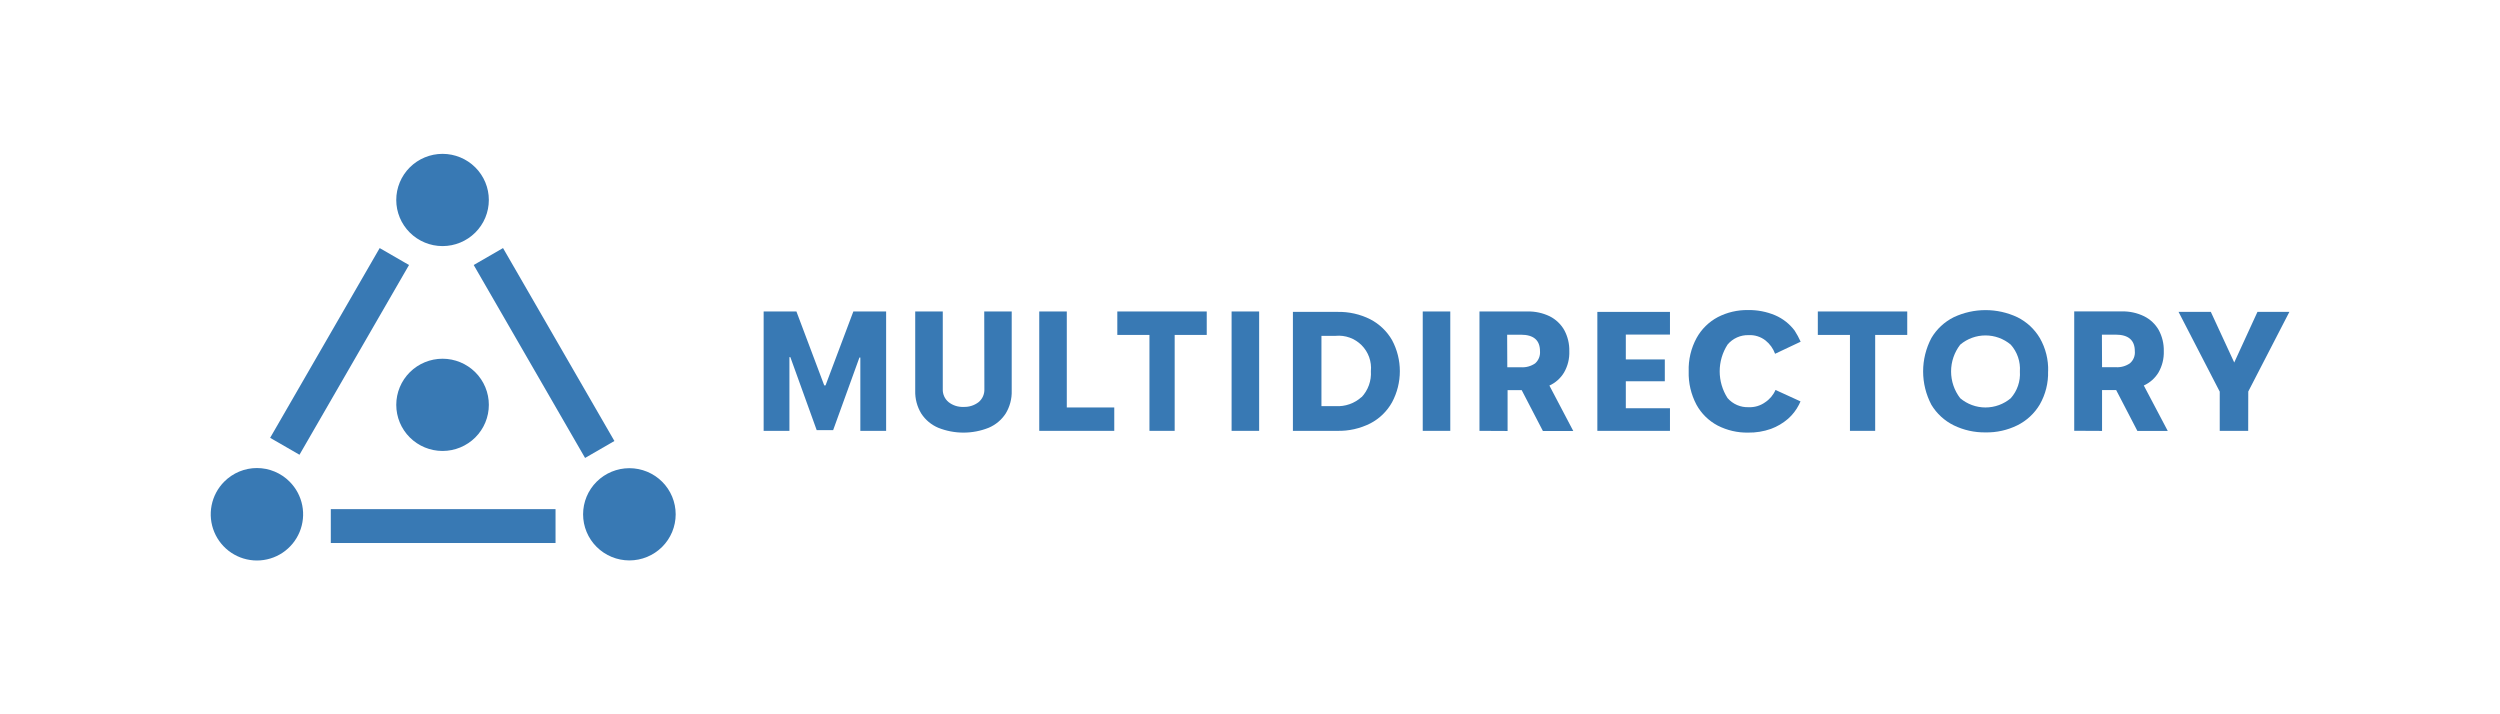 <svg width="273" height="78" viewBox="0 0 273 78" fill="none" xmlns="http://www.w3.org/2000/svg">
<path d="M193.839 38.633C193.631 38.059 193.268 37.554 192.79 37.175C192.269 36.77 191.621 36.565 190.962 36.597C190.523 36.582 190.086 36.667 189.685 36.846C189.284 37.025 188.929 37.293 188.648 37.63C188.088 38.501 187.79 39.515 187.79 40.55C187.79 41.585 188.088 42.599 188.648 43.469C188.934 43.799 189.29 44.059 189.691 44.231C190.092 44.404 190.526 44.483 190.962 44.465C191.601 44.492 192.231 44.304 192.751 43.932C193.252 43.602 193.646 43.133 193.885 42.583L196.616 43.832C196.616 43.832 196.508 44.071 196.446 44.195C196.148 44.78 195.743 45.303 195.25 45.737C194.701 46.211 194.072 46.582 193.391 46.833C192.589 47.117 191.743 47.255 190.892 47.241C189.738 47.261 188.596 46.996 187.568 46.47C186.591 45.954 185.786 45.163 185.254 44.195C184.66 43.075 184.367 41.821 184.405 40.554C184.363 39.282 184.661 38.023 185.269 36.905C185.804 35.939 186.608 35.148 187.583 34.63C188.601 34.105 189.732 33.84 190.877 33.858C191.896 33.839 192.907 34.033 193.847 34.429C194.69 34.792 195.424 35.369 195.975 36.103C196.224 36.49 196.443 36.895 196.631 37.314L193.839 38.633Z" fill="#3879B4"/>
<path d="M223.65 40.531C223.69 41.808 223.375 43.071 222.739 44.179C222.158 45.156 221.306 45.943 220.287 46.447C219.21 46.977 218.023 47.242 216.823 47.218C215.622 47.237 214.433 46.973 213.352 46.447C212.339 45.949 211.49 45.169 210.907 44.202C210.315 43.079 210.005 41.828 210.005 40.558C210.005 39.288 210.315 38.037 210.907 36.913C211.485 35.935 212.335 35.144 213.352 34.638C214.438 34.128 215.623 33.864 216.823 33.864C218.023 33.864 219.208 34.128 220.294 34.638C221.314 35.144 222.166 35.934 222.747 36.913C223.385 38.02 223.7 39.284 223.657 40.562M220.572 40.562C220.609 40.033 220.54 39.502 220.369 38.999C220.199 38.497 219.929 38.035 219.577 37.638C218.804 36.986 217.826 36.629 216.815 36.629C215.805 36.629 214.826 36.986 214.054 37.638C213.409 38.476 213.058 39.504 213.058 40.562C213.058 41.619 213.409 42.647 214.054 43.485C214.826 44.137 215.805 44.495 216.815 44.495C217.826 44.495 218.804 44.137 219.577 43.485C219.928 43.088 220.197 42.625 220.368 42.123C220.539 41.621 220.608 41.09 220.572 40.562Z" fill="#3879B4"/>
<path d="M161.558 47.048V34.012H166.787C167.63 33.992 168.465 34.172 169.225 34.537C169.891 34.871 170.444 35.394 170.814 36.041C171.198 36.751 171.389 37.548 171.369 38.355C171.399 39.165 171.202 39.966 170.798 40.669C170.423 41.3 169.863 41.801 169.194 42.104L171.801 47.063H168.484L166.17 42.605H164.628V47.063L161.558 47.048ZM164.597 40.106H166.093C166.64 40.141 167.184 39.992 167.636 39.682C167.822 39.517 167.966 39.312 168.059 39.081C168.151 38.851 168.189 38.602 168.168 38.355C168.168 37.152 167.474 36.55 166.078 36.55H164.581L164.597 40.106Z" fill="#3879B4"/>
<path d="M226.505 47.041V34.005H231.696C232.542 33.984 233.381 34.166 234.141 34.537C234.807 34.869 235.36 35.389 235.73 36.034C236.114 36.743 236.305 37.541 236.286 38.348C236.312 39.157 236.114 39.958 235.715 40.662C235.337 41.294 234.774 41.794 234.103 42.097L236.718 47.056H233.401L231.087 42.598H229.544V47.056L226.505 47.041ZM229.544 40.099H231.04C231.588 40.135 232.131 39.986 232.583 39.675C232.774 39.514 232.922 39.309 233.016 39.078C233.11 38.847 233.147 38.596 233.123 38.348C233.123 37.145 232.421 36.543 231.025 36.543H229.529L229.544 40.099Z" fill="#3879B4"/>
<path d="M83.39 34.013H86.969L90.008 42.089H90.147L93.186 34.013H96.765V47.048H93.949V39.042H93.849L90.98 46.971H89.183L86.305 38.996H86.205V47.048H83.39V34.013Z" fill="#3879B4"/>
<path d="M107.479 34.013H110.479V42.66C110.506 43.542 110.275 44.413 109.816 45.166C109.367 45.852 108.726 46.388 107.972 46.709C106.2 47.419 104.222 47.419 102.449 46.709C101.696 46.388 101.054 45.852 100.606 45.166C100.146 44.413 99.916 43.542 99.942 42.66V34.013H102.951V42.498C102.94 42.766 102.992 43.032 103.102 43.277C103.212 43.522 103.376 43.738 103.583 43.909C104.048 44.275 104.628 44.461 105.219 44.434C105.813 44.459 106.398 44.273 106.869 43.909C107.074 43.737 107.237 43.52 107.345 43.276C107.453 43.031 107.504 42.765 107.494 42.498L107.479 34.013Z" fill="#3879B4"/>
<path d="M113.486 47.048V34.013H116.494V44.495H121.678V47.048H113.486Z" fill="#3879B4"/>
<path d="M158.371 34.013H155.363V47.048H158.371V34.013Z" fill="#3879B4"/>
<path d="M149.64 34.869C148.526 34.309 147.292 34.03 146.045 34.059H141.186V47.049H146.045C147.289 47.076 148.52 46.798 149.632 46.239C150.637 45.718 151.466 44.914 152.015 43.925C152.572 42.882 152.864 41.717 152.864 40.535C152.864 39.352 152.572 38.188 152.015 37.145C151.457 36.175 150.633 35.385 149.64 34.869ZM148.683 43.354C148.301 43.701 147.853 43.969 147.365 44.139C146.877 44.31 146.36 44.382 145.845 44.349H144.302V36.674H145.845C146.364 36.624 146.887 36.689 147.378 36.865C147.869 37.041 148.314 37.324 148.683 37.692C149.052 38.061 149.334 38.507 149.51 38.997C149.686 39.488 149.752 40.012 149.701 40.531C149.735 41.05 149.662 41.57 149.487 42.059C149.311 42.549 149.038 42.997 148.683 43.377V43.354Z" fill="#3879B4"/>
<path d="M182.36 36.535V34.059H174.431V47.049H182.36V44.58H177.539V41.634H181.797V39.25H177.539V36.535H182.36Z" fill="#3879B4"/>
<path d="M246.514 34.059L243.976 39.59L243.945 39.513L241.423 34.059H237.898L242.395 42.768V47.049H245.503L245.511 42.752L250 34.059H246.514Z" fill="#3879B4"/>
<path d="M137.498 34.013H134.49V47.048H137.498V34.013Z" fill="#3879B4"/>
<path d="M122.011 36.574V34.013H131.776V36.574H128.274V47.048H125.52V36.574H122.011Z" fill="#3879B4"/>
<path d="M198.506 36.574V34.013H208.271V36.574H204.769V47.048H202.015V36.574H198.506Z" fill="#3879B4"/>
<path d="M65.154 52.602C64.685 53.069 64.312 53.623 64.058 54.234C63.804 54.845 63.674 55.5 63.674 56.162C63.674 56.823 63.804 57.478 64.058 58.089C64.312 58.7 64.685 59.255 65.154 59.722C66.103 60.667 67.389 61.198 68.729 61.198C70.069 61.198 71.354 60.667 72.304 59.722C72.773 59.255 73.145 58.7 73.399 58.089C73.653 57.478 73.784 56.823 73.784 56.162C73.784 55.5 73.653 54.845 73.399 54.234C73.145 53.623 72.773 53.069 72.304 52.602C71.354 51.657 70.069 51.126 68.729 51.126C67.389 51.126 66.103 51.657 65.154 52.602Z" fill="#3879B4"/>
<path d="M44.751 18.277C44.282 18.744 43.91 19.299 43.656 19.91C43.402 20.52 43.271 21.175 43.271 21.837C43.271 22.499 43.402 23.154 43.656 23.765C43.91 24.376 44.282 24.93 44.751 25.397C45.701 26.342 46.986 26.873 48.326 26.873C49.666 26.873 50.952 26.342 51.901 25.397C52.37 24.93 52.743 24.376 52.997 23.765C53.251 23.154 53.381 22.499 53.381 21.837C53.381 21.175 53.251 20.52 52.997 19.91C52.743 19.299 52.37 18.744 51.901 18.277C50.952 17.332 49.666 16.801 48.326 16.801C46.986 16.801 45.701 17.332 44.751 18.277Z" fill="#3879B4"/>
<path d="M44.751 40.649C44.282 41.116 43.91 41.671 43.656 42.282C43.402 42.892 43.272 43.548 43.272 44.209C43.272 44.871 43.402 45.526 43.656 46.137C43.91 46.748 44.282 47.302 44.751 47.769C45.701 48.714 46.986 49.245 48.327 49.245C49.666 49.245 50.952 48.714 51.902 47.769C52.371 47.302 52.743 46.748 52.997 46.137C53.251 45.526 53.382 44.871 53.382 44.209C53.382 43.548 53.251 42.892 52.997 42.282C52.743 41.671 52.371 41.116 51.902 40.649C50.952 39.704 49.666 39.173 48.327 39.173C46.986 39.173 45.701 39.704 44.751 40.649Z" fill="#3879B4"/>
<path d="M24.481 52.602C23.778 53.309 23.3 54.208 23.107 55.186C22.914 56.164 23.015 57.177 23.398 58.097C23.78 59.018 24.427 59.804 25.256 60.358C26.085 60.911 27.06 61.206 28.056 61.206C29.053 61.206 30.027 60.911 30.857 60.358C31.686 59.804 32.332 59.018 32.715 58.097C33.097 57.177 33.199 56.164 33.006 55.186C32.813 54.208 32.335 53.309 31.631 52.602C31.164 52.13 30.607 51.755 29.993 51.498C29.38 51.242 28.721 51.11 28.056 51.11C27.391 51.11 26.733 51.242 26.119 51.498C25.506 51.755 24.949 52.13 24.481 52.602Z" fill="#3879B4"/>
<path d="M64.567 47.481L54.254 29.616" stroke="#3879B4" stroke-width="3.699" stroke-miterlimit="10" stroke-linecap="square"/>
<path d="M37.973 57.447H58.815" stroke="#3879B4" stroke-width="3.699" stroke-miterlimit="10" stroke-linecap="square"/>
<path d="M42.138 29.616L32.026 47.133" stroke="#3879B4" stroke-width="3.699" stroke-miterlimit="10" stroke-linecap="square"/>
</svg>
